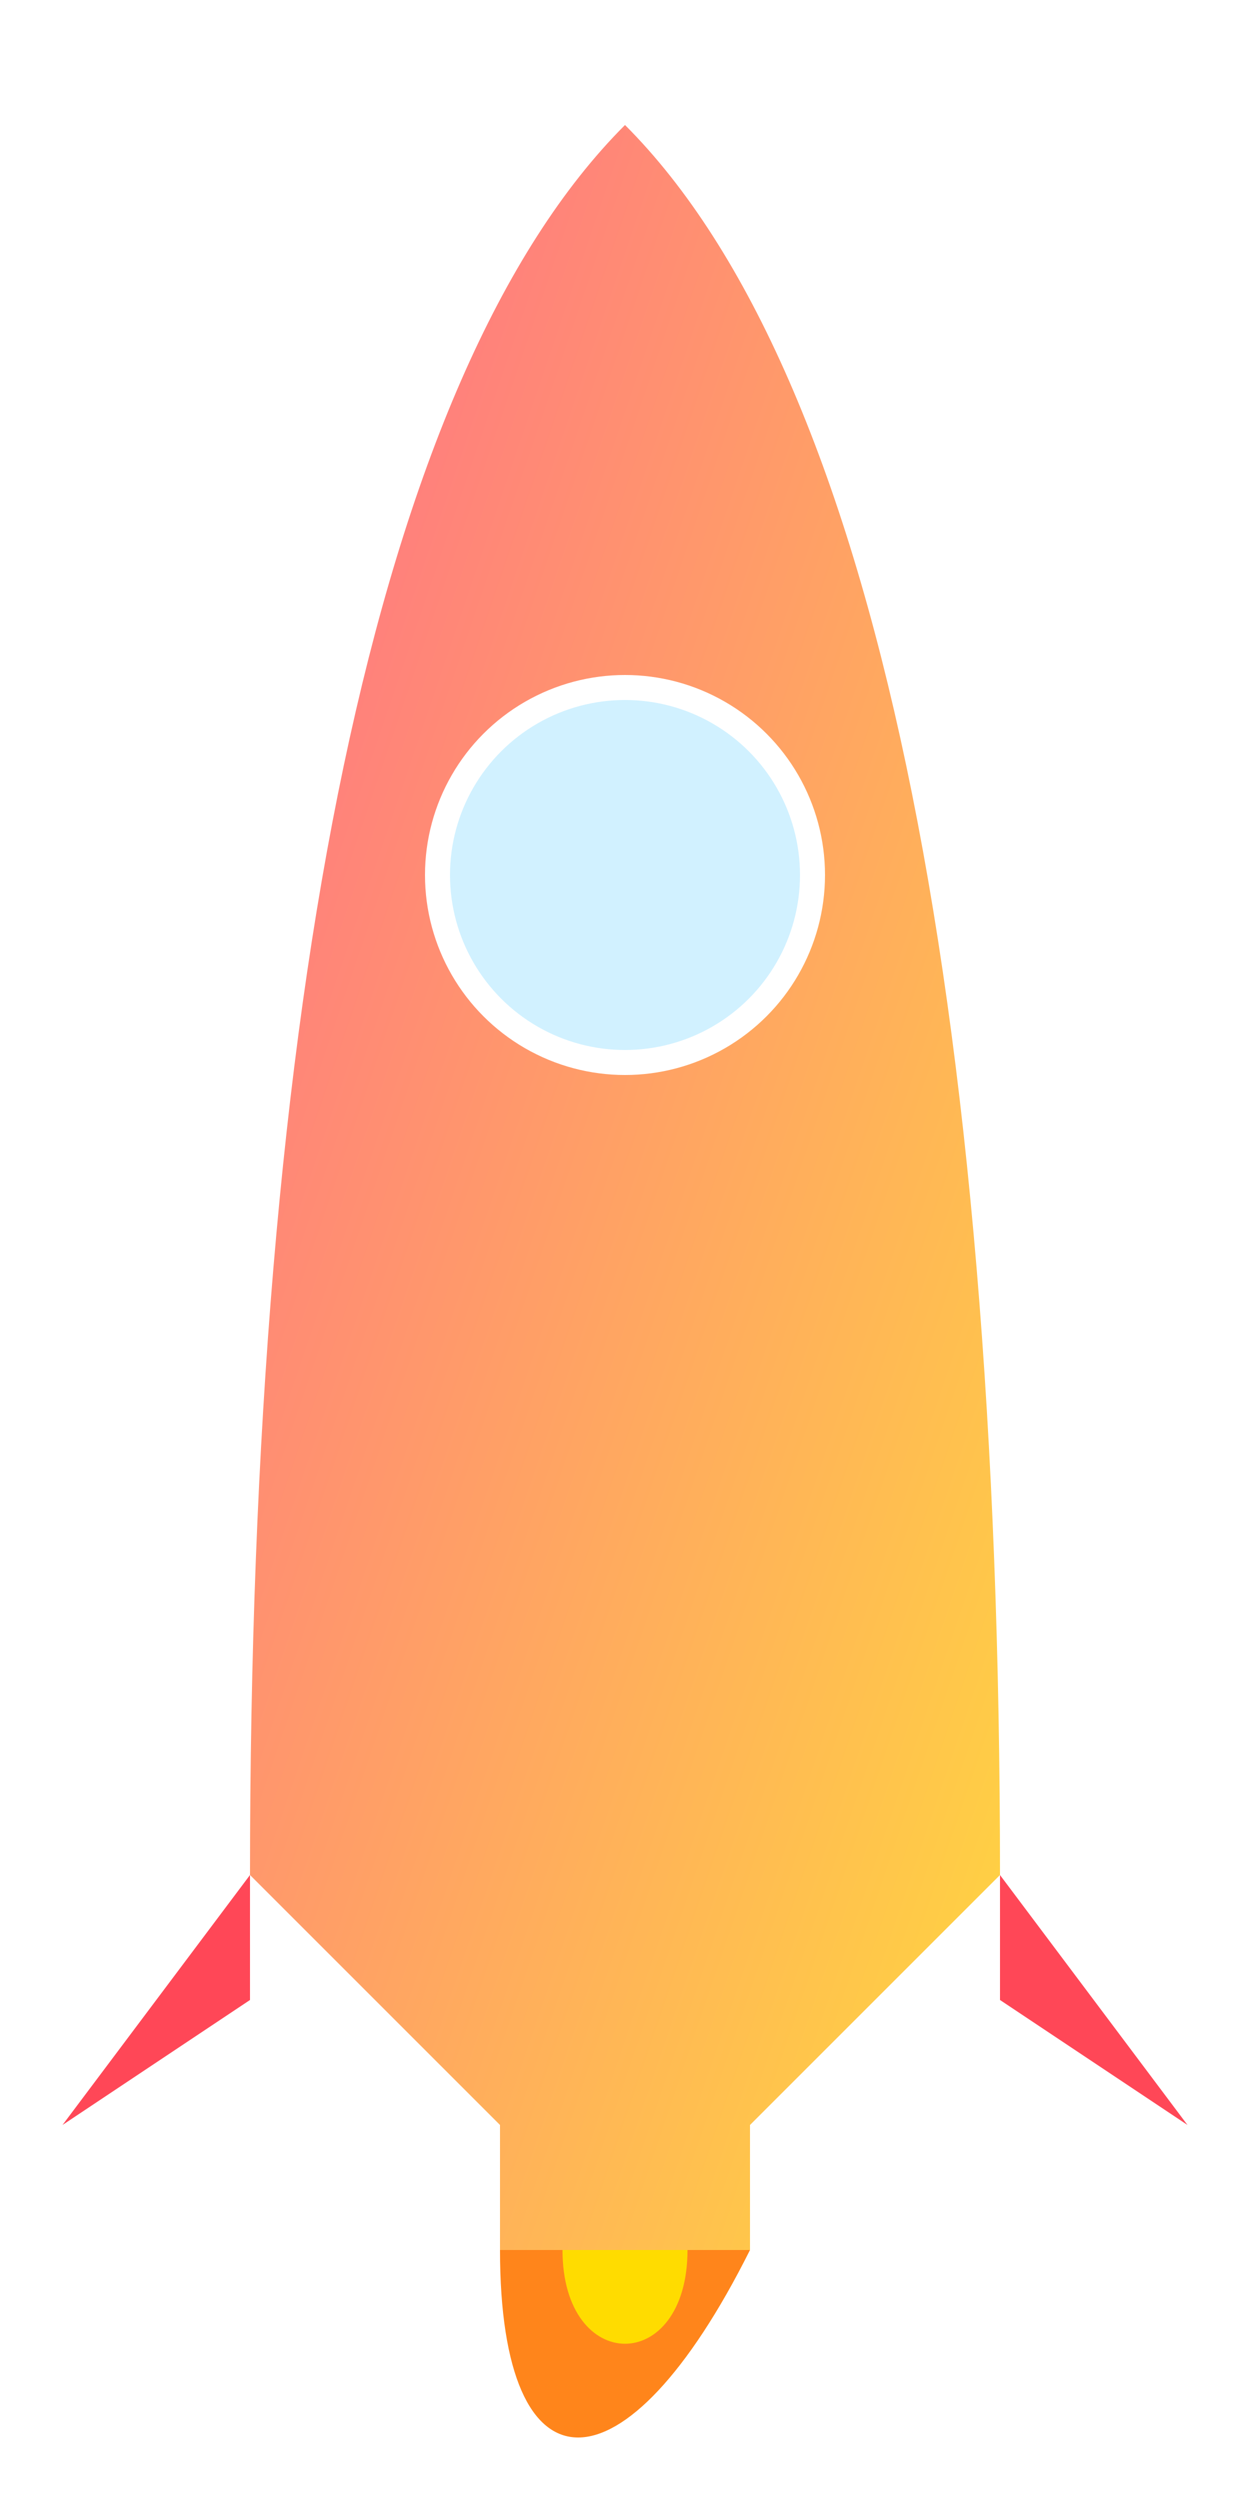 <?xml version="1.0" encoding="UTF-8"?>
<svg width="100px" height="200px" viewBox="0 0 100 200" version="1.1" xmlns="http://www.w3.org/2000/svg" xmlns:xlink="http://www.w3.org/1999/xlink">
    <title>Rocket</title>
    <defs>
        <linearGradient x1="0%" y1="0%" x2="100%" y2="100%" id="rocketGradient">
            <stop stop-color="#FF6B8B" offset="0%"></stop>
            <stop stop-color="#FFD93D" offset="100%"></stop>
        </linearGradient>
        <filter id="glow" x="-50%" y="-50%" width="200%" height="200%">
            <feGaussianBlur stdDeviation="5" result="blur"/>
            <feComposite in="SourceGraphic" in2="blur" operator="over"/>
        </filter>
    </defs>
    <g stroke="none" stroke-width="1" fill="none" fill-rule="evenodd">
        <!-- Rocket body -->
        <path d="M50,10 C70,30 80,80 80,150 L60,170 L60,180 L40,180 L40,170 L20,150 C20,80 30,30 50,10 Z" fill="url(#rocketGradient)" filter="url(#glow)"></path>
        
        <!-- Window -->
        <circle cx="50" cy="70" r="15" fill="#D1F1FF" stroke="#FFFFFF" stroke-width="2"></circle>
        
        <!-- Fins -->
        <path d="M20,150 L5,170 L20,160 Z" fill="#FF4757"></path>
        <path d="M80,150 L95,170 L80,160 Z" fill="#FF4757"></path>
        
        <!-- Flames -->
        <path d="M40,180 C40,200 50,200 60,180 Z" fill="#FF851B"></path>
        <path d="M45,180 C45,190 55,190 55,180 Z" fill="#FFDC00"></path>
    </g>
</svg>
